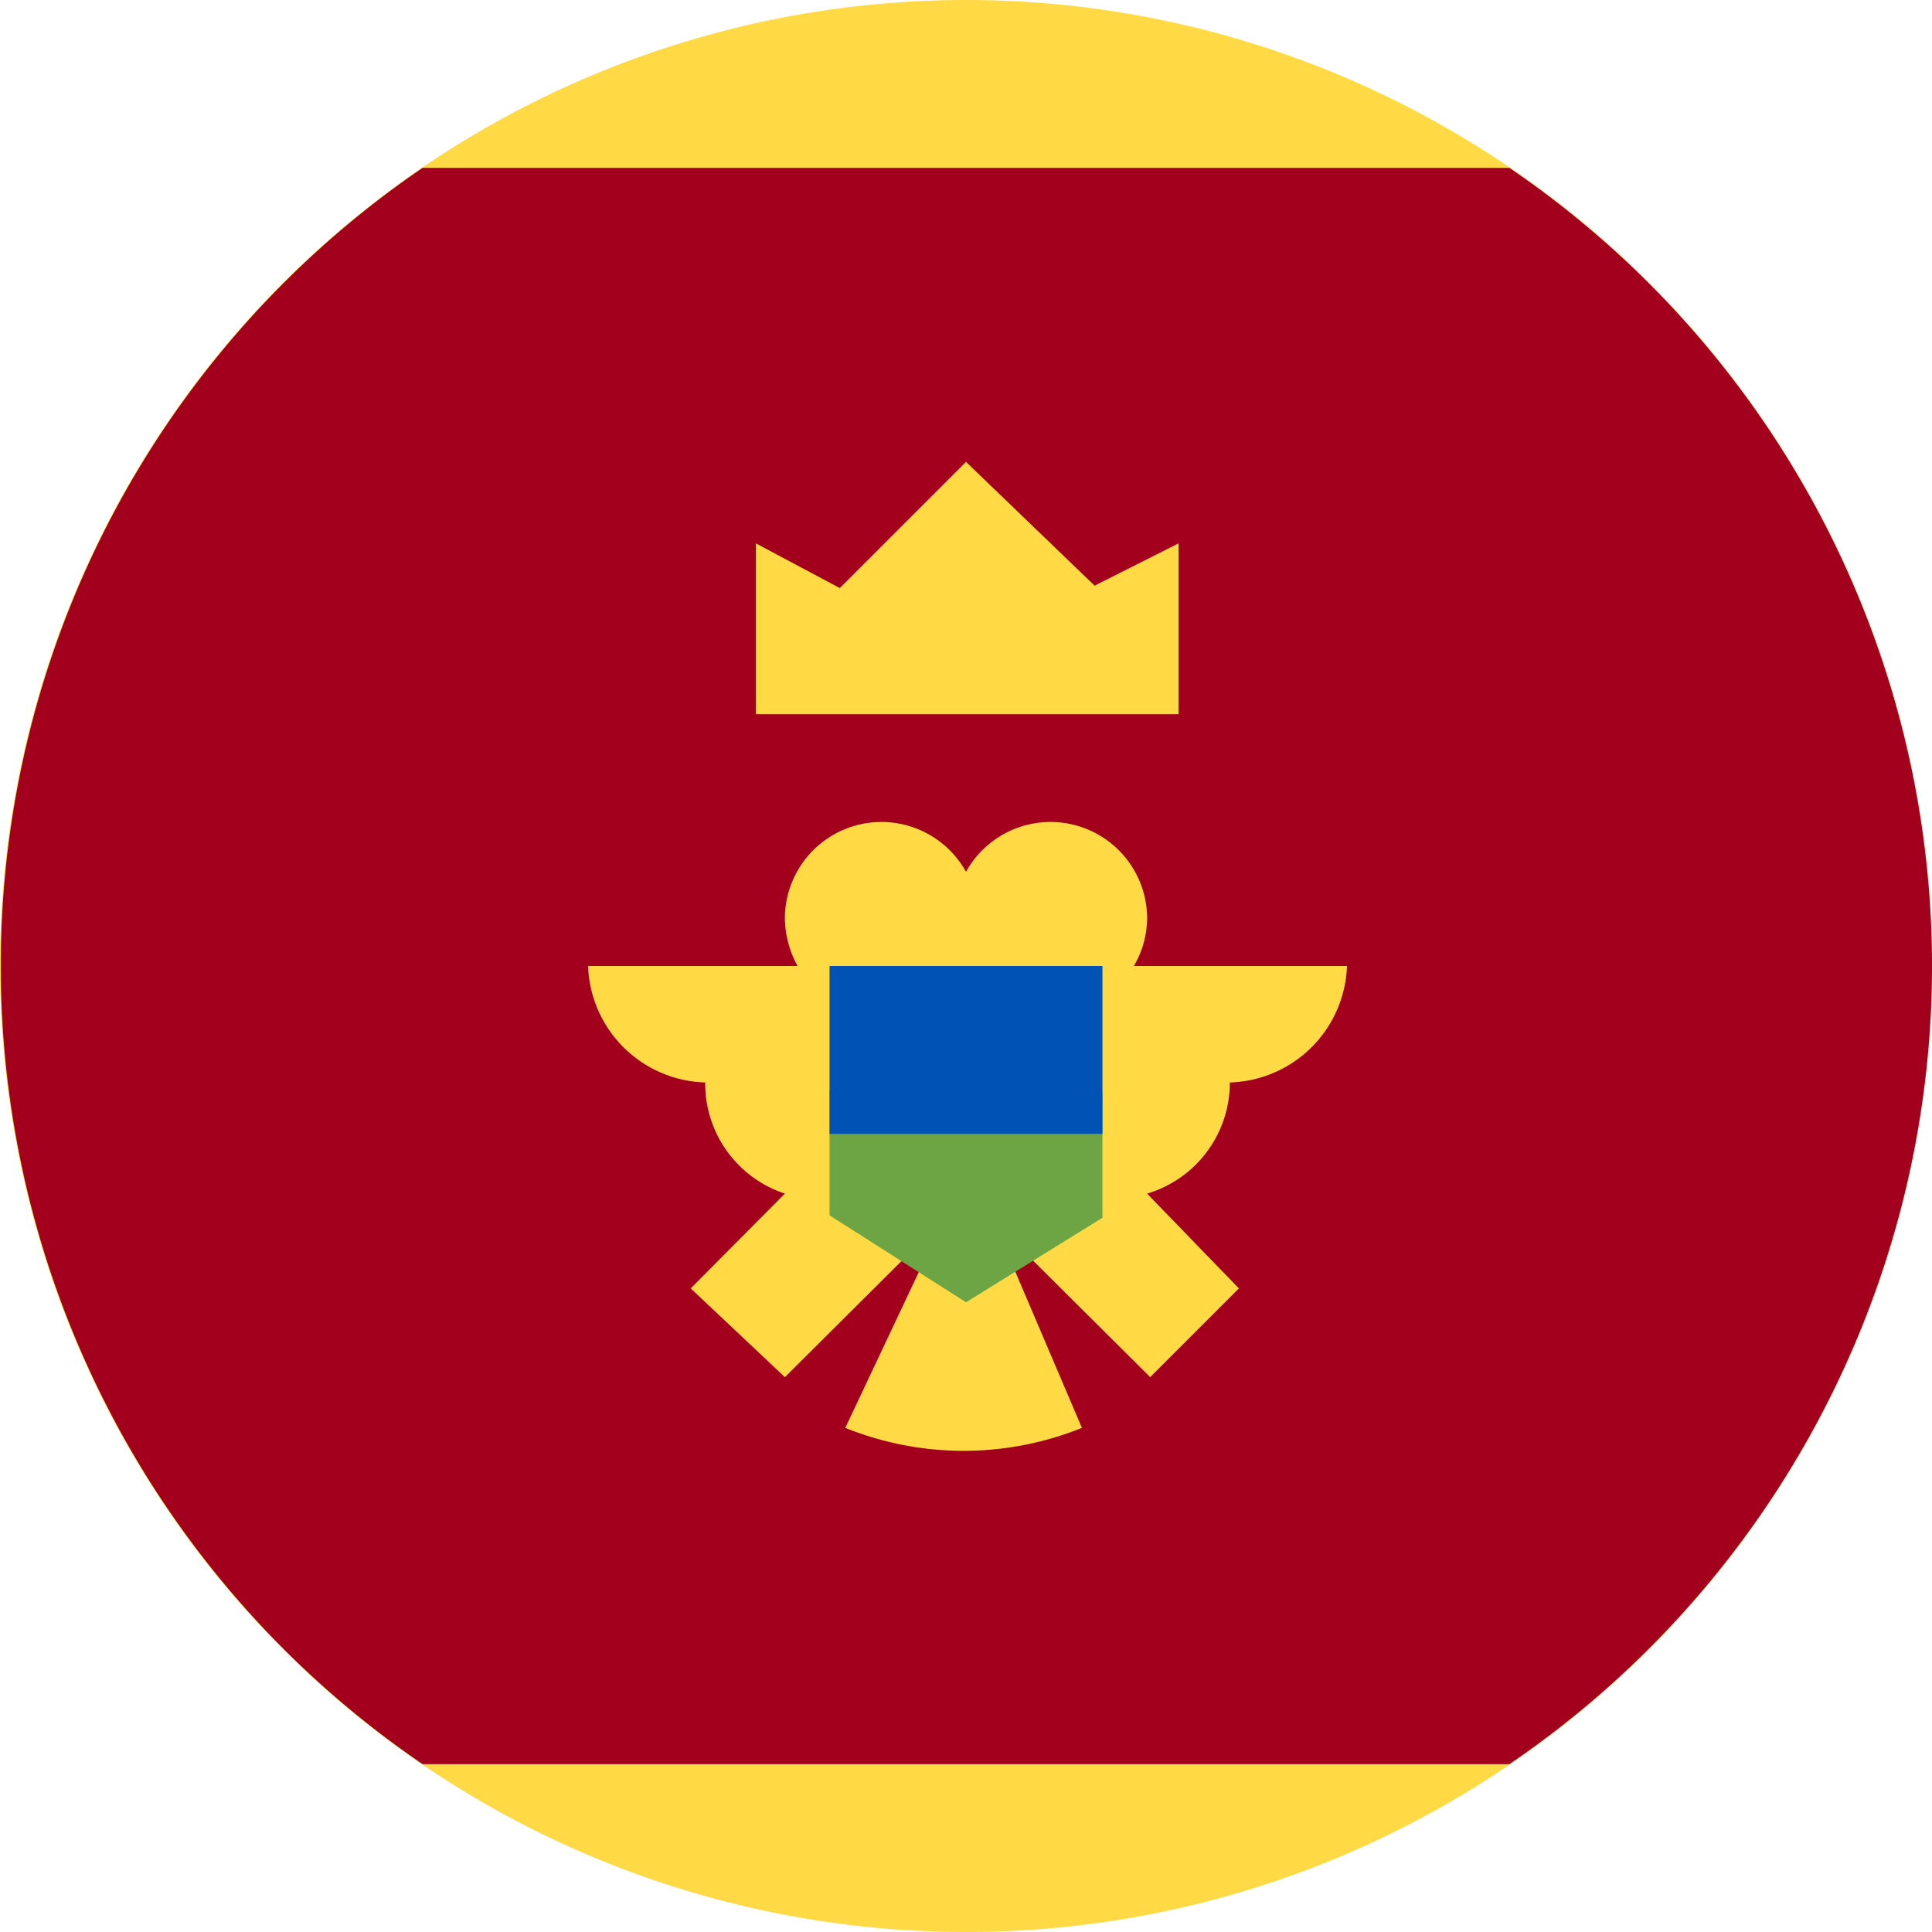 <svg xmlns="http://www.w3.org/2000/svg" viewBox="0 0 32 32">
    <defs>
        <style>
            .cls-1{fill:#ffda44}.cls-2{fill:#a2001d}.cls-3{fill:#6da544}.cls-4{fill:#0052b4}
        </style>
    </defs>
    <g id="Layer_2" data-name="Layer 2">
        <g id="me">
            <path d="M32 16A16 16 0 1 1 16 0a16 16 0 0 1 16 16z" class="cls-1"/>
            <path d="M32 16a16 16 0 0 0-7-13.22H7a16 16 0 0 0 0 26.44h18A16 16 0 0 0 32 16z" class="cls-2"/>
            <path d="M12.52 11.83h7V9l-1.39.7L16 7.65l-2.09 2.09L12.52 9zM22.26 16h-3.48a1.58 1.58 0 0 0 .22-.8 1.6 1.6 0 0 0-3-.76 1.6 1.6 0 0 0-3 .76 1.67 1.67 0 0 0 .21.8H9.74a2 2 0 0 0 2 1.93h-.06A1.92 1.92 0 0 0 13 19.77l-1.56 1.57L13 22.81l2.1-2.09.25.07L14 23.65a5.24 5.24 0 0 0 3.92 0l-1.22-2.86.25-.07 2.1 2.09 1.47-1.47L19 19.77a1.92 1.92 0 0 0 1.37-1.84h-.06a2 2 0 0 0 2-1.93z" class="cls-1"/>
            <path d="M16 17l-2.26 1.05v2.08L16 21.57l2.26-1.4v-2.08z" class="cls-3"/>
            <path d="M13.74 16h4.52v2.78h-4.52z" class="cls-4"/>
        </g>
    </g>
</svg>
